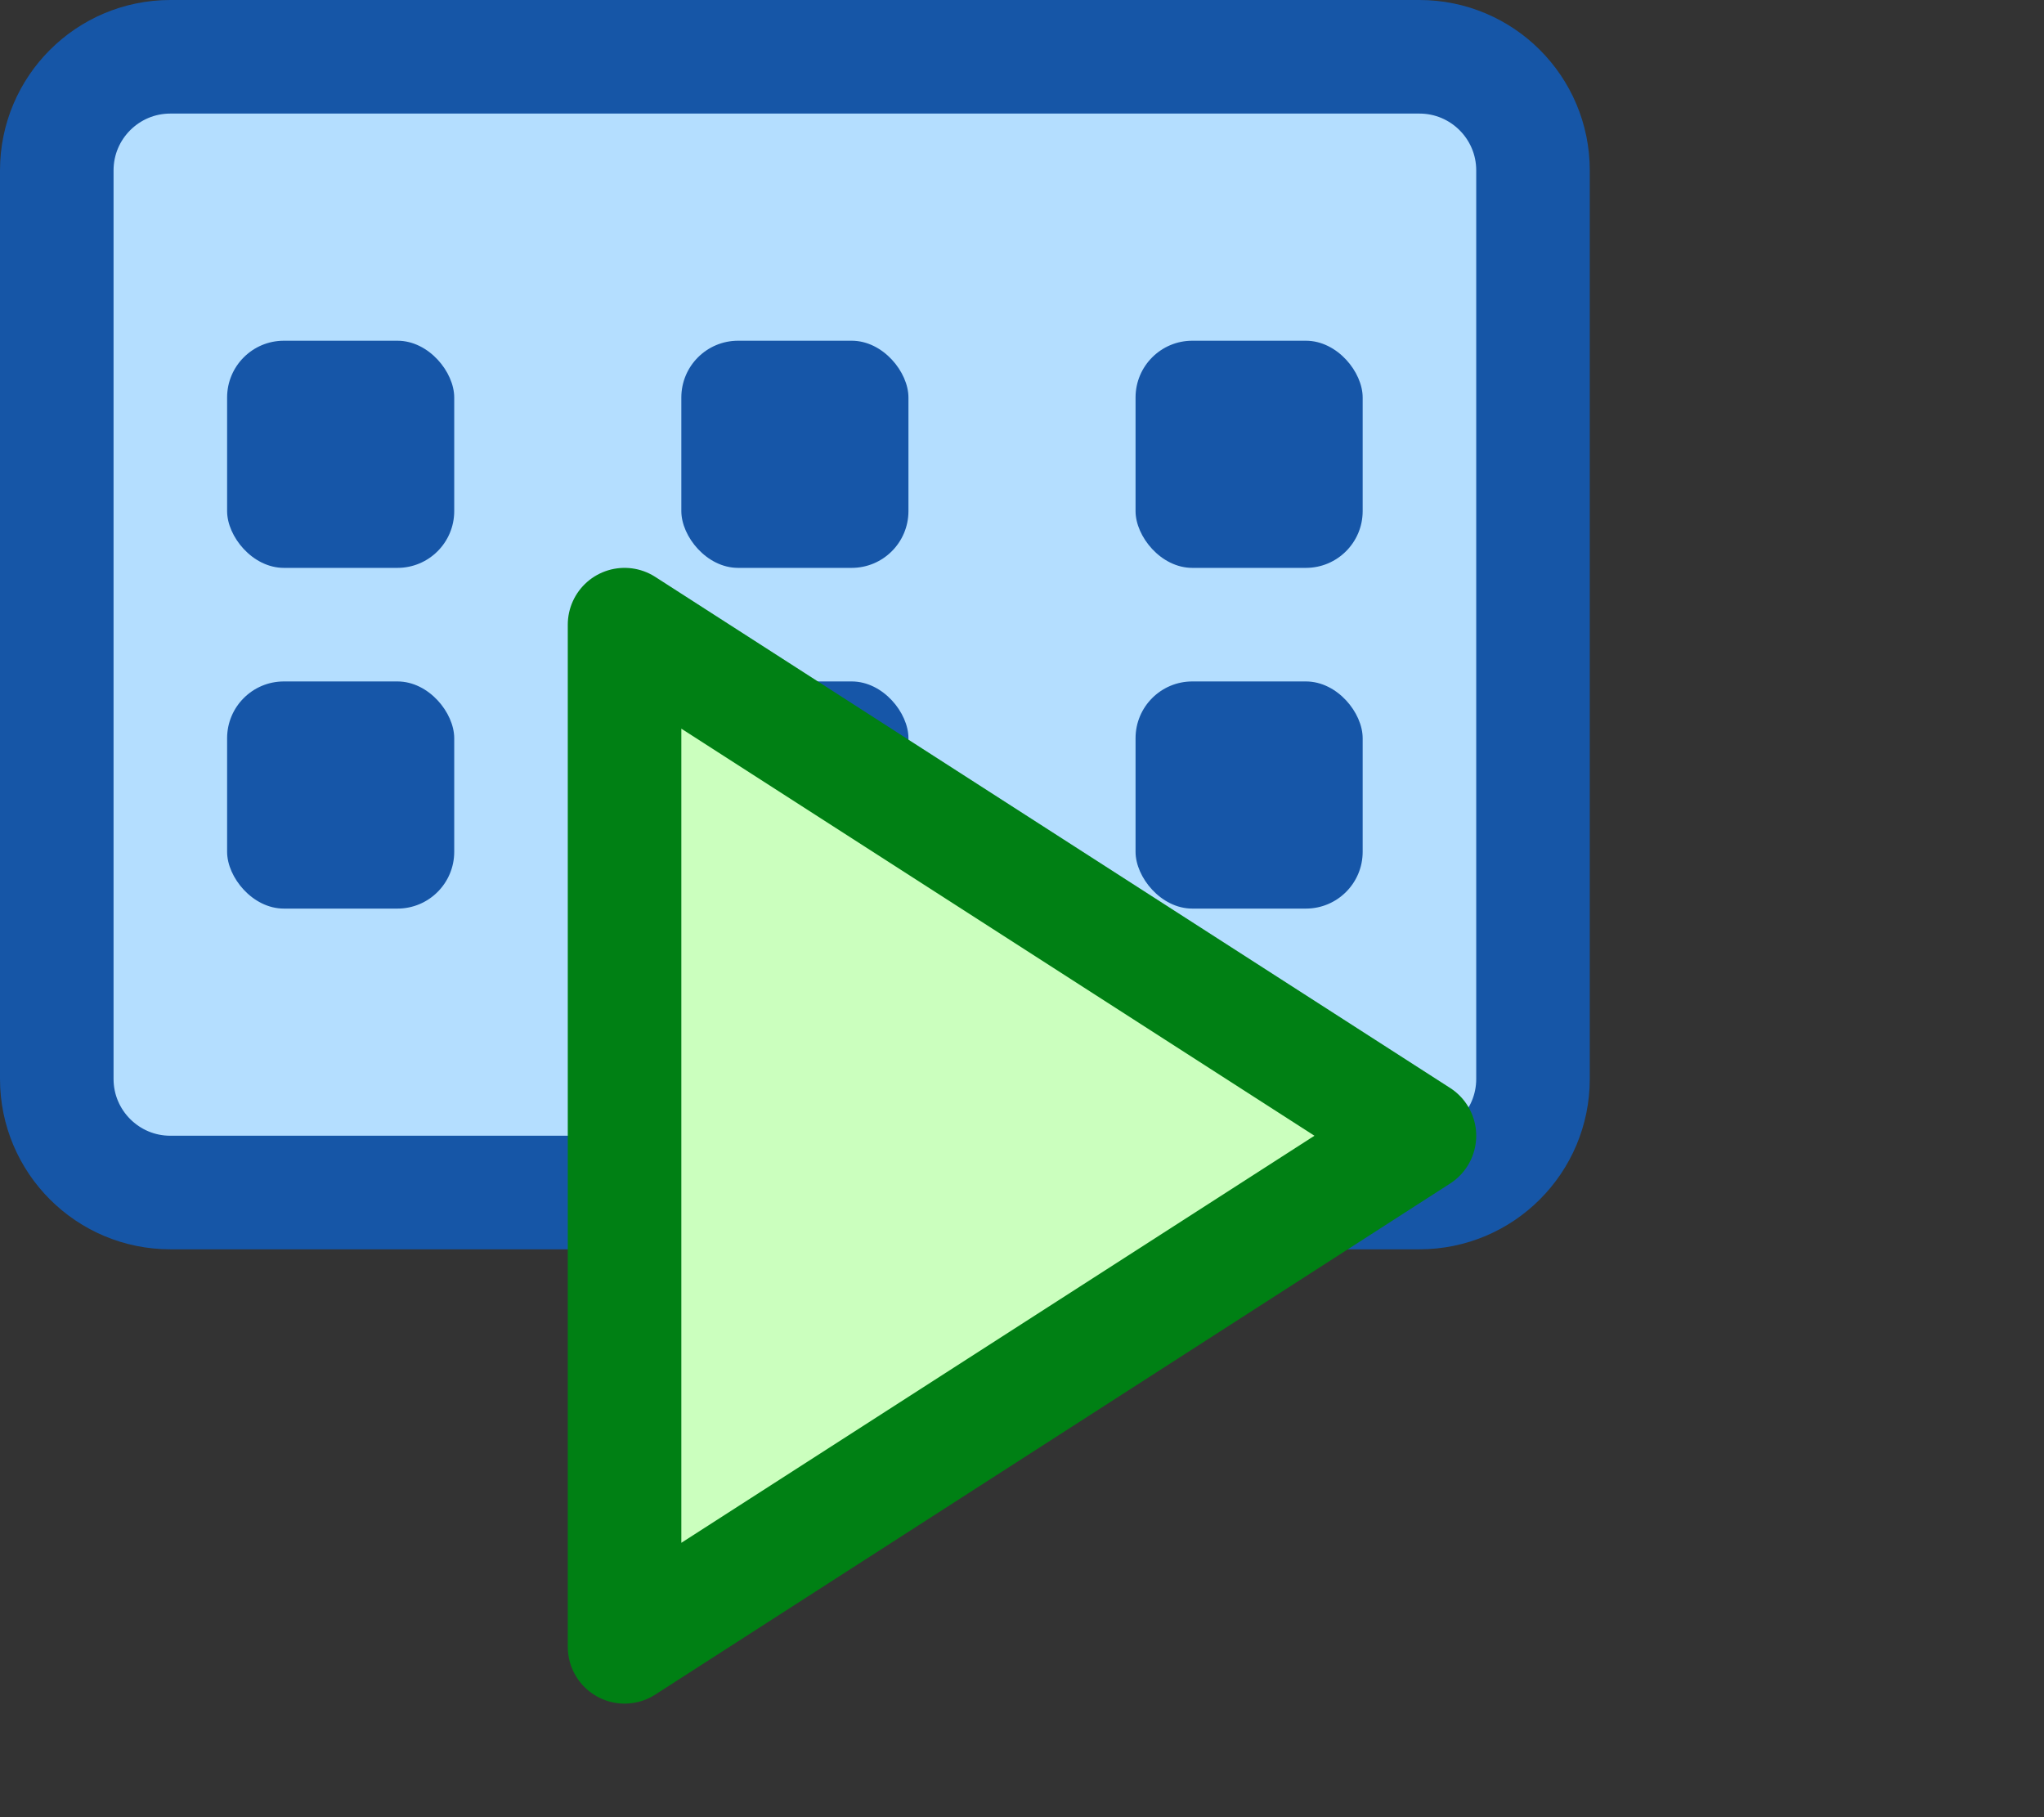 <svg width="18" height="16" viewBox="0 0 18 16" fill="none" xmlns="http://www.w3.org/2000/svg">
<rect x="0" y="0" width="18" height="16" fill="#333333" stroke="none"/>
<path d="M0.5 1.5C0.5 0.948 0.948 0.5 1.5 0.5H12.5C13.052 0.5 13.5 0.948 13.5 1.5V9.5C13.5 10.052 13.052 10.5 12.5 10.5H1.5C0.948 10.5 0.5 10.052 0.5 9.5V1.5Z" fill="#B4DEFF" stroke="#1656A7"/>
<rect x="2" y="3" width="2" height="2" rx="0.5" fill="#1656A8"/>
<rect x="6" y="3" width="2" height="2" rx="0.5" fill="#1656A8"/>
<rect x="10" y="3" width="2" height="2" rx="0.5" fill="#1656A8"/>
<rect x="2" y="6" width="2" height="2" rx="0.5" fill="#1656A8"/>
<rect x="6" y="6" width="2" height="2" rx="0.5" fill="#1656A8"/>
<rect x="10" y="6" width="2" height="2" rx="0.5" fill="#1656A8"/>
<path d="M5.5 14.5V5.5L12.5 10L5.5 14.5Z" fill="#CBFFBE" stroke="#008014" stroke-linejoin="round"/>
</svg>
